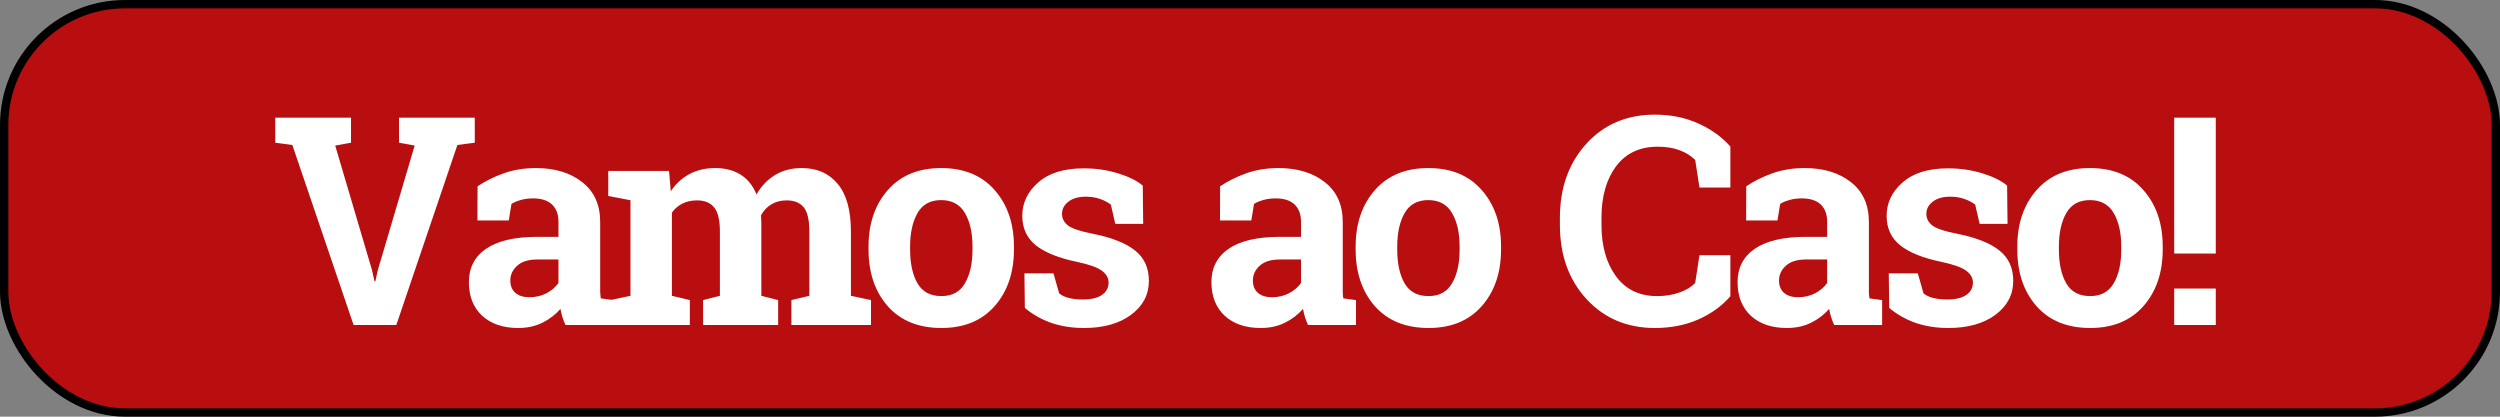 <svg width="300" height="50" viewBox="0 0 300 50" fill="none" xmlns="http://www.w3.org/2000/svg">
<rect x="0" y="0" width="300" height="50" fill="#808080" stroke="none"/>
<rect x="0.5" y="0.5" width="299" height="49" rx="14.5" fill="#B80E0F" stroke="black"/>
<path d="M42.122 17.125L40.225 17.467L44.634 32.386L44.942 33.753H45.044L45.335 32.42L49.761 17.467L47.881 17.125V14.117H56.973V17.125L54.888 17.398L47.557 39H42.43L35.081 17.398L33.03 17.125V14.117H42.122V17.125ZM67.853 39C67.716 38.692 67.596 38.379 67.494 38.06C67.391 37.73 67.311 37.399 67.254 37.069C66.662 37.752 65.939 38.305 65.084 38.727C64.241 39.148 63.273 39.359 62.179 39.359C60.367 39.359 58.926 38.869 57.855 37.889C56.795 36.898 56.266 35.553 56.266 33.856C56.266 32.124 56.961 30.785 58.351 29.84C59.741 28.894 61.78 28.421 64.469 28.421H67.015V26.61C67.015 25.721 66.759 25.032 66.246 24.542C65.733 24.052 64.976 23.807 63.973 23.807C63.404 23.807 62.897 23.875 62.452 24.012C62.008 24.137 61.649 24.291 61.376 24.474L61.051 26.456H57.291L57.308 22.355C58.22 21.739 59.262 21.221 60.435 20.799C61.62 20.378 62.908 20.167 64.298 20.167C66.588 20.167 68.445 20.731 69.869 21.859C71.305 22.975 72.022 24.57 72.022 26.644V34.283C72.022 34.568 72.022 34.836 72.022 35.086C72.034 35.337 72.057 35.576 72.091 35.804L73.612 36.009V39H67.853ZM63.529 35.667C64.281 35.667 64.964 35.508 65.58 35.189C66.195 34.859 66.673 34.448 67.015 33.959V31.139H64.469C63.409 31.139 62.606 31.389 62.059 31.891C61.512 32.38 61.239 32.973 61.239 33.668C61.239 34.295 61.438 34.785 61.837 35.138C62.247 35.491 62.811 35.667 63.529 35.667ZM72.99 23.517V20.509H80.287L80.492 22.953C81.085 22.064 81.825 21.38 82.714 20.902C83.614 20.412 84.651 20.167 85.824 20.167C87.009 20.167 88.023 20.429 88.866 20.953C89.709 21.477 90.347 22.269 90.78 23.329C91.35 22.337 92.091 21.563 93.002 21.004C93.913 20.446 94.984 20.167 96.215 20.167C98.038 20.167 99.473 20.799 100.521 22.064C101.581 23.317 102.111 25.231 102.111 27.806V35.497L104.521 36.009V39H94.967V36.009L97.121 35.497V27.789C97.121 26.388 96.893 25.414 96.437 24.867C95.981 24.32 95.303 24.046 94.403 24.046C93.697 24.046 93.082 24.206 92.558 24.525C92.045 24.832 91.635 25.265 91.327 25.824C91.327 26.04 91.333 26.228 91.344 26.388C91.356 26.536 91.361 26.69 91.361 26.849V35.497L93.378 36.009V39H84.372V36.009L86.388 35.497V27.789C86.388 26.422 86.16 25.459 85.705 24.901C85.249 24.331 84.565 24.046 83.654 24.046C82.982 24.046 82.389 24.177 81.876 24.439C81.375 24.69 80.959 25.049 80.629 25.516V35.497L82.782 36.009V39H73.246V36.009L75.656 35.497V24.029L72.99 23.517ZM104.223 29.584C104.223 26.826 104.992 24.57 106.53 22.816C108.08 21.05 110.216 20.167 112.939 20.167C115.673 20.167 117.81 21.044 119.348 22.799C120.897 24.553 121.672 26.815 121.672 29.584V29.942C121.672 32.722 120.897 34.99 119.348 36.744C117.81 38.487 115.685 39.359 112.973 39.359C110.227 39.359 108.08 38.487 106.53 36.744C104.992 34.99 104.223 32.722 104.223 29.942V29.584ZM109.213 29.942C109.213 31.629 109.51 32.984 110.102 34.01C110.694 35.024 111.652 35.531 112.973 35.531C114.261 35.531 115.201 35.018 115.793 33.993C116.397 32.967 116.699 31.617 116.699 29.942V29.584C116.699 27.943 116.397 26.604 115.793 25.567C115.189 24.531 114.238 24.012 112.939 24.012C111.64 24.012 110.694 24.531 110.102 25.567C109.51 26.604 109.213 27.943 109.213 29.584V29.942ZM137.183 26.866H133.833L133.303 24.559C132.961 24.286 132.528 24.058 132.004 23.875C131.492 23.693 130.922 23.602 130.295 23.602C129.418 23.602 128.723 23.801 128.21 24.2C127.698 24.588 127.441 25.078 127.441 25.67C127.441 26.228 127.686 26.695 128.176 27.071C128.666 27.436 129.646 27.761 131.116 28.045C133.406 28.501 135.103 29.173 136.208 30.062C137.314 30.939 137.866 32.153 137.866 33.702C137.866 35.366 137.148 36.727 135.713 37.787C134.289 38.835 132.409 39.359 130.073 39.359C128.649 39.359 127.339 39.154 126.143 38.744C124.958 38.322 123.904 37.724 122.981 36.949L122.93 32.796H126.416L127.1 35.206C127.396 35.457 127.8 35.645 128.313 35.77C128.826 35.884 129.361 35.941 129.919 35.941C130.933 35.941 131.702 35.759 132.227 35.394C132.762 35.029 133.03 34.534 133.03 33.907C133.03 33.36 132.762 32.888 132.227 32.489C131.691 32.09 130.706 31.737 129.27 31.429C127.094 30.985 125.448 30.33 124.331 29.464C123.226 28.587 122.673 27.396 122.673 25.892C122.673 24.343 123.311 23.01 124.587 21.893C125.863 20.765 127.681 20.201 130.039 20.201C131.475 20.201 132.83 20.395 134.106 20.782C135.394 21.17 136.402 21.665 137.131 22.269L137.183 26.866ZM156.959 39C156.822 38.692 156.703 38.379 156.6 38.06C156.498 37.73 156.418 37.399 156.361 37.069C155.768 37.752 155.045 38.305 154.19 38.727C153.347 39.148 152.379 39.359 151.285 39.359C149.474 39.359 148.032 38.869 146.961 37.889C145.902 36.898 145.372 35.553 145.372 33.856C145.372 32.124 146.067 30.785 147.457 29.84C148.847 28.894 150.886 28.421 153.575 28.421H156.122V26.61C156.122 25.721 155.865 25.032 155.353 24.542C154.84 24.052 154.082 23.807 153.08 23.807C152.51 23.807 152.003 23.875 151.559 24.012C151.114 24.137 150.755 24.291 150.482 24.474L150.157 26.456H146.397L146.415 22.355C147.326 21.739 148.368 21.221 149.542 20.799C150.727 20.378 152.014 20.167 153.404 20.167C155.694 20.167 157.551 20.731 158.976 21.859C160.411 22.975 161.129 24.57 161.129 26.644V34.283C161.129 34.568 161.129 34.836 161.129 35.086C161.14 35.337 161.163 35.576 161.197 35.804L162.718 36.009V39H156.959ZM152.635 35.667C153.387 35.667 154.071 35.508 154.686 35.189C155.301 34.859 155.78 34.448 156.122 33.959V31.139H153.575C152.516 31.139 151.712 31.389 151.166 31.891C150.619 32.38 150.345 32.973 150.345 33.668C150.345 34.295 150.545 34.785 150.943 35.138C151.354 35.491 151.917 35.667 152.635 35.667ZM162.677 29.584C162.677 26.826 163.446 24.57 164.984 22.816C166.534 21.05 168.67 20.167 171.393 20.167C174.127 20.167 176.264 21.044 177.802 22.799C179.351 24.553 180.126 26.815 180.126 29.584V29.942C180.126 32.722 179.351 34.99 177.802 36.744C176.264 38.487 174.139 39.359 171.427 39.359C168.681 39.359 166.534 38.487 164.984 36.744C163.446 34.99 162.677 32.722 162.677 29.942V29.584ZM167.667 29.942C167.667 31.629 167.964 32.984 168.556 34.01C169.149 35.024 170.106 35.531 171.427 35.531C172.715 35.531 173.655 35.018 174.247 33.993C174.851 32.967 175.153 31.617 175.153 29.942V29.584C175.153 27.943 174.851 26.604 174.247 25.567C173.643 24.531 172.692 24.012 171.393 24.012C170.094 24.012 169.149 24.531 168.556 25.567C167.964 26.604 167.667 27.943 167.667 29.584V29.942ZM207.644 22.508H203.936L203.423 19.193C202.933 18.703 202.312 18.316 201.56 18.031C200.819 17.746 199.942 17.604 198.928 17.604C196.764 17.604 195.094 18.39 193.921 19.962C192.759 21.534 192.178 23.585 192.178 26.114V26.986C192.178 29.515 192.759 31.572 193.921 33.155C195.083 34.739 196.724 35.531 198.843 35.531C199.823 35.531 200.717 35.388 201.526 35.103C202.346 34.819 202.979 34.431 203.423 33.941L203.936 30.626H207.644V35.548C206.641 36.71 205.36 37.639 203.799 38.334C202.249 39.017 200.512 39.359 198.586 39.359C195.248 39.359 192.514 38.203 190.383 35.89C188.253 33.577 187.188 30.609 187.188 26.986V26.148C187.188 22.537 188.247 19.569 190.366 17.245C192.485 14.92 195.225 13.758 198.586 13.758C200.512 13.758 202.249 14.111 203.799 14.818C205.348 15.513 206.63 16.436 207.644 17.586V22.508ZM220.096 39C219.959 38.692 219.839 38.379 219.737 38.06C219.634 37.73 219.555 37.399 219.498 37.069C218.905 37.752 218.182 38.305 217.327 38.727C216.484 39.148 215.516 39.359 214.422 39.359C212.61 39.359 211.169 38.869 210.098 37.889C209.039 36.898 208.509 35.553 208.509 33.856C208.509 32.124 209.204 30.785 210.594 29.84C211.984 28.894 214.023 28.421 216.712 28.421H219.258V26.61C219.258 25.721 219.002 25.032 218.489 24.542C217.977 24.052 217.219 23.807 216.216 23.807C215.647 23.807 215.14 23.875 214.695 24.012C214.251 24.137 213.892 24.291 213.619 24.474L213.294 26.456H209.534L209.551 22.355C210.463 21.739 211.505 21.221 212.679 20.799C213.864 20.378 215.151 20.167 216.541 20.167C218.831 20.167 220.688 20.731 222.112 21.859C223.548 22.975 224.266 24.57 224.266 26.644V34.283C224.266 34.568 224.266 34.836 224.266 35.086C224.277 35.337 224.3 35.576 224.334 35.804L225.855 36.009V39H220.096ZM215.772 35.667C216.524 35.667 217.208 35.508 217.823 35.189C218.438 34.859 218.917 34.448 219.258 33.959V31.139H216.712C215.652 31.139 214.849 31.389 214.302 31.891C213.755 32.38 213.482 32.973 213.482 33.668C213.482 34.295 213.681 34.785 214.08 35.138C214.49 35.491 215.054 35.667 215.772 35.667ZM240.904 26.866H237.555L237.025 24.559C236.683 24.286 236.25 24.058 235.726 23.875C235.213 23.693 234.644 23.602 234.017 23.602C233.14 23.602 232.445 23.801 231.932 24.2C231.419 24.588 231.163 25.078 231.163 25.67C231.163 26.228 231.408 26.695 231.898 27.071C232.388 27.436 233.368 27.761 234.837 28.045C237.127 28.501 238.825 29.173 239.93 30.062C241.035 30.939 241.588 32.153 241.588 33.702C241.588 35.366 240.87 36.727 239.435 37.787C238.01 38.835 236.131 39.359 233.795 39.359C232.371 39.359 231.061 39.154 229.864 38.744C228.679 38.322 227.625 37.724 226.703 36.949L226.651 32.796H230.138L230.821 35.206C231.118 35.457 231.522 35.645 232.035 35.77C232.547 35.884 233.083 35.941 233.641 35.941C234.655 35.941 235.424 35.759 235.948 35.394C236.484 35.029 236.751 34.534 236.751 33.907C236.751 33.36 236.484 32.888 235.948 32.489C235.413 32.09 234.427 31.737 232.992 31.429C230.816 30.985 229.169 30.33 228.053 29.464C226.948 28.587 226.395 27.396 226.395 25.892C226.395 24.343 227.033 23.01 228.309 21.893C229.585 20.765 231.402 20.201 233.761 20.201C235.196 20.201 236.552 20.395 237.828 20.782C239.116 21.17 240.124 21.665 240.853 22.269L240.904 26.866ZM242.077 29.584C242.077 26.826 242.846 24.57 244.384 22.816C245.933 21.05 248.069 20.167 250.792 20.167C253.527 20.167 255.663 21.044 257.201 22.799C258.751 24.553 259.525 26.815 259.525 29.584V29.942C259.525 32.722 258.751 34.99 257.201 36.744C255.663 38.487 253.538 39.359 250.827 39.359C248.081 39.359 245.933 38.487 244.384 36.744C242.846 34.99 242.077 32.722 242.077 29.942V29.584ZM247.067 29.942C247.067 31.629 247.363 32.984 247.956 34.01C248.548 35.024 249.505 35.531 250.827 35.531C252.114 35.531 253.054 35.018 253.646 33.993C254.25 32.967 254.552 31.617 254.552 29.942V29.584C254.552 27.943 254.25 26.604 253.646 25.567C253.043 24.531 252.091 24.012 250.792 24.012C249.494 24.012 248.548 24.531 247.956 25.567C247.363 26.604 247.067 27.943 247.067 29.584V29.942ZM265.893 30.421H260.903V14.117H265.893V30.421ZM265.893 39H260.903V34.625H265.893V39Z" fill="white"/>
</svg>
